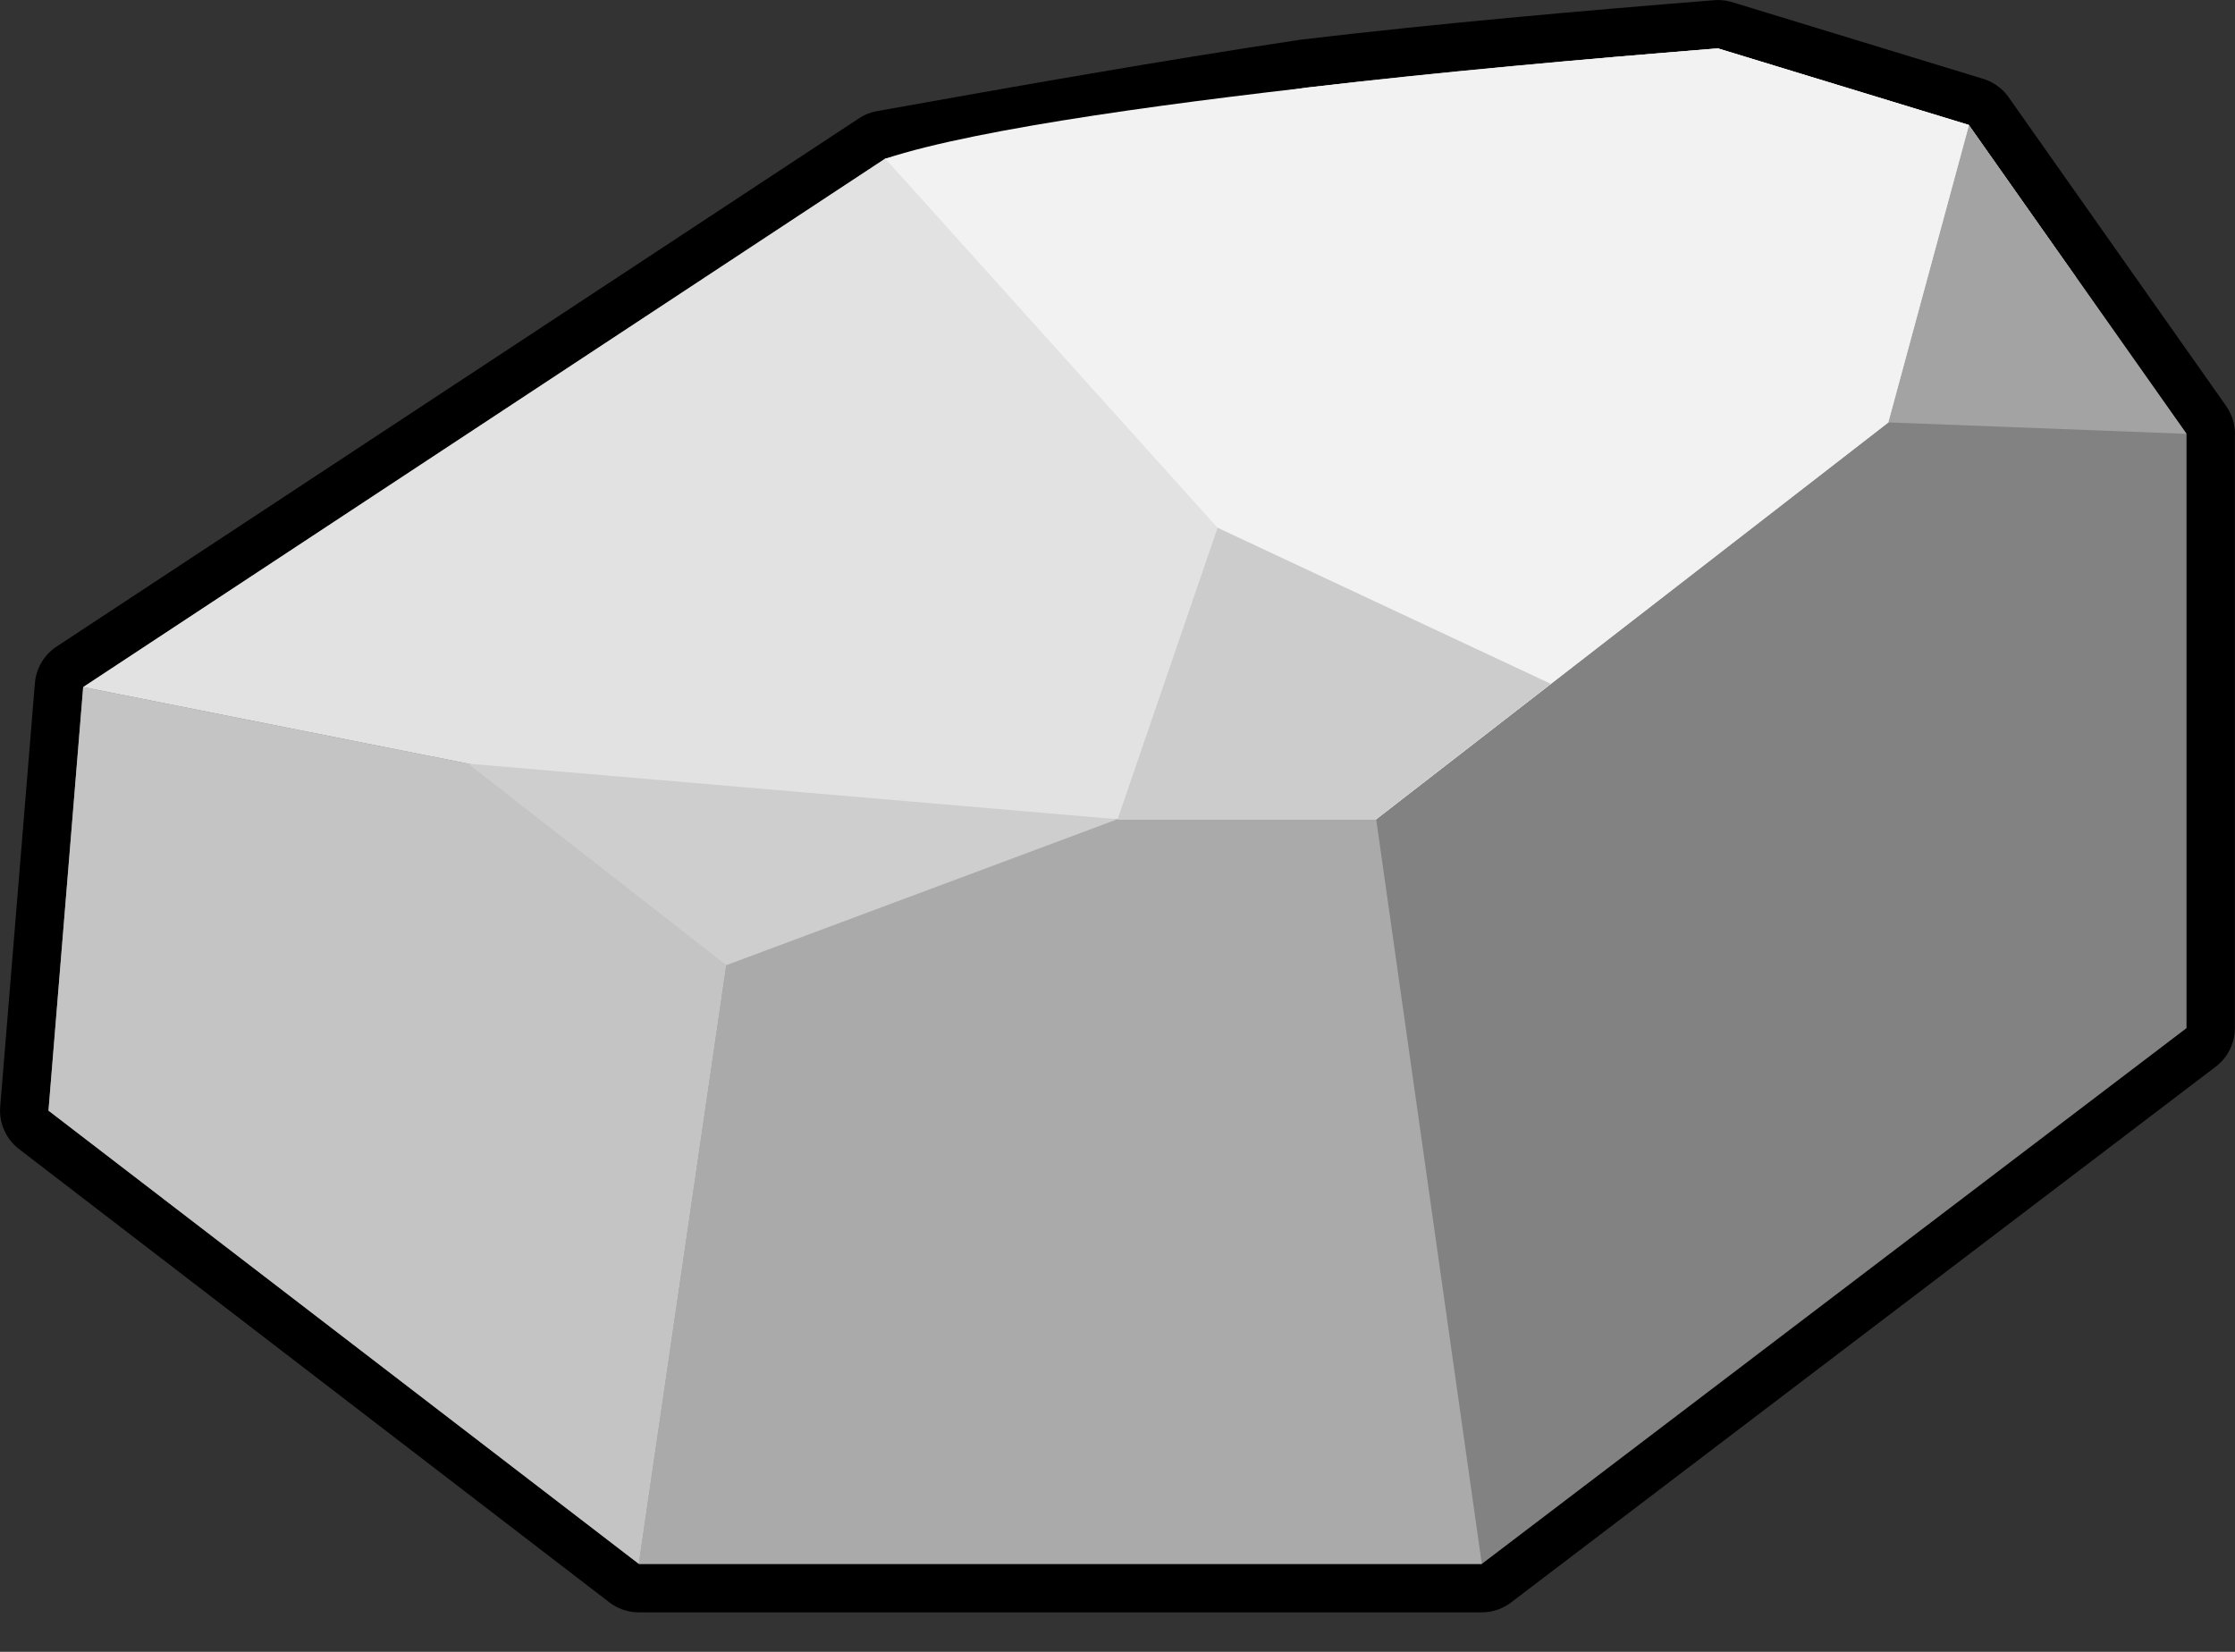 <svg width="23" height="17" viewBox="0 0 23 17" fill="none" xmlns="http://www.w3.org/2000/svg">
<rect x="0" y="0" width="23" height="17" fill="#333333" stroke="none"/>
<g clip-path="url(#clip0_6928_3159)">
<path d="M22.501 4.465L20.263 1.288L17.68 0.499C16.27 0.612 14.86 0.736 13.454 0.902C12.002 1.12 10.558 1.376 9.114 1.634L0.856 7.071L0.499 11.43L6.574 16.095H15.248L22.5 10.581V4.465H22.501Z" fill="#A3A3A3" stroke="black" stroke-width="0.997" stroke-linecap="round" stroke-linejoin="round"/>
<path d="M22.501 4.465V10.581L15.249 16.095H6.576L0.499 11.43L0.856 7.071L9.11 1.632C10.554 1.374 12 1.12 13.451 0.901C14.857 0.735 16.268 0.612 17.677 0.497L20.26 1.286L21.361 2.85L22.498 4.464L22.501 4.465Z" fill="#828282"/>
<path d="M21.365 2.852L14.162 8.432H7.694L0.856 7.071L9.11 1.632C10.555 1.374 12 1.12 13.451 0.901C14.857 0.735 16.268 0.612 17.677 0.497L20.26 1.286L21.361 2.85L21.365 2.852Z" fill="#E2E2E2"/>
<path d="M7.694 8.431L6.574 16.095H15.249L14.162 8.431H7.694Z" fill="#AAAAAA"/>
<path d="M0.856 7.071L0.499 11.43L6.574 16.095L7.694 8.431L0.856 7.071Z" fill="#C4C4C4"/>
<path d="M4.816 7.859L11.5 8.431L7.475 9.933L4.816 7.859Z" fill="#CECECE"/>
<path d="M20.261 1.286L19.432 4.347L22.502 4.465L20.261 1.286Z" fill="#A3A3A3"/>
<path d="M9.11 1.632L12.529 5.431L11.5 8.431H14.162L19.432 4.347L20.263 1.286L17.68 0.499C17.68 0.499 11.038 0.999 9.114 1.632H9.11Z" fill="#F2F2F2"/>
<path d="M12.529 5.431L15.96 7.038L14.162 8.431H11.5L12.529 5.431Z" fill="#CCCCCC"/>
</g>
<defs>
<clipPath id="clip0_6928_3159">
<rect width="23" height="16.594" fill="white"/>
</clipPath>
</defs>
</svg>
